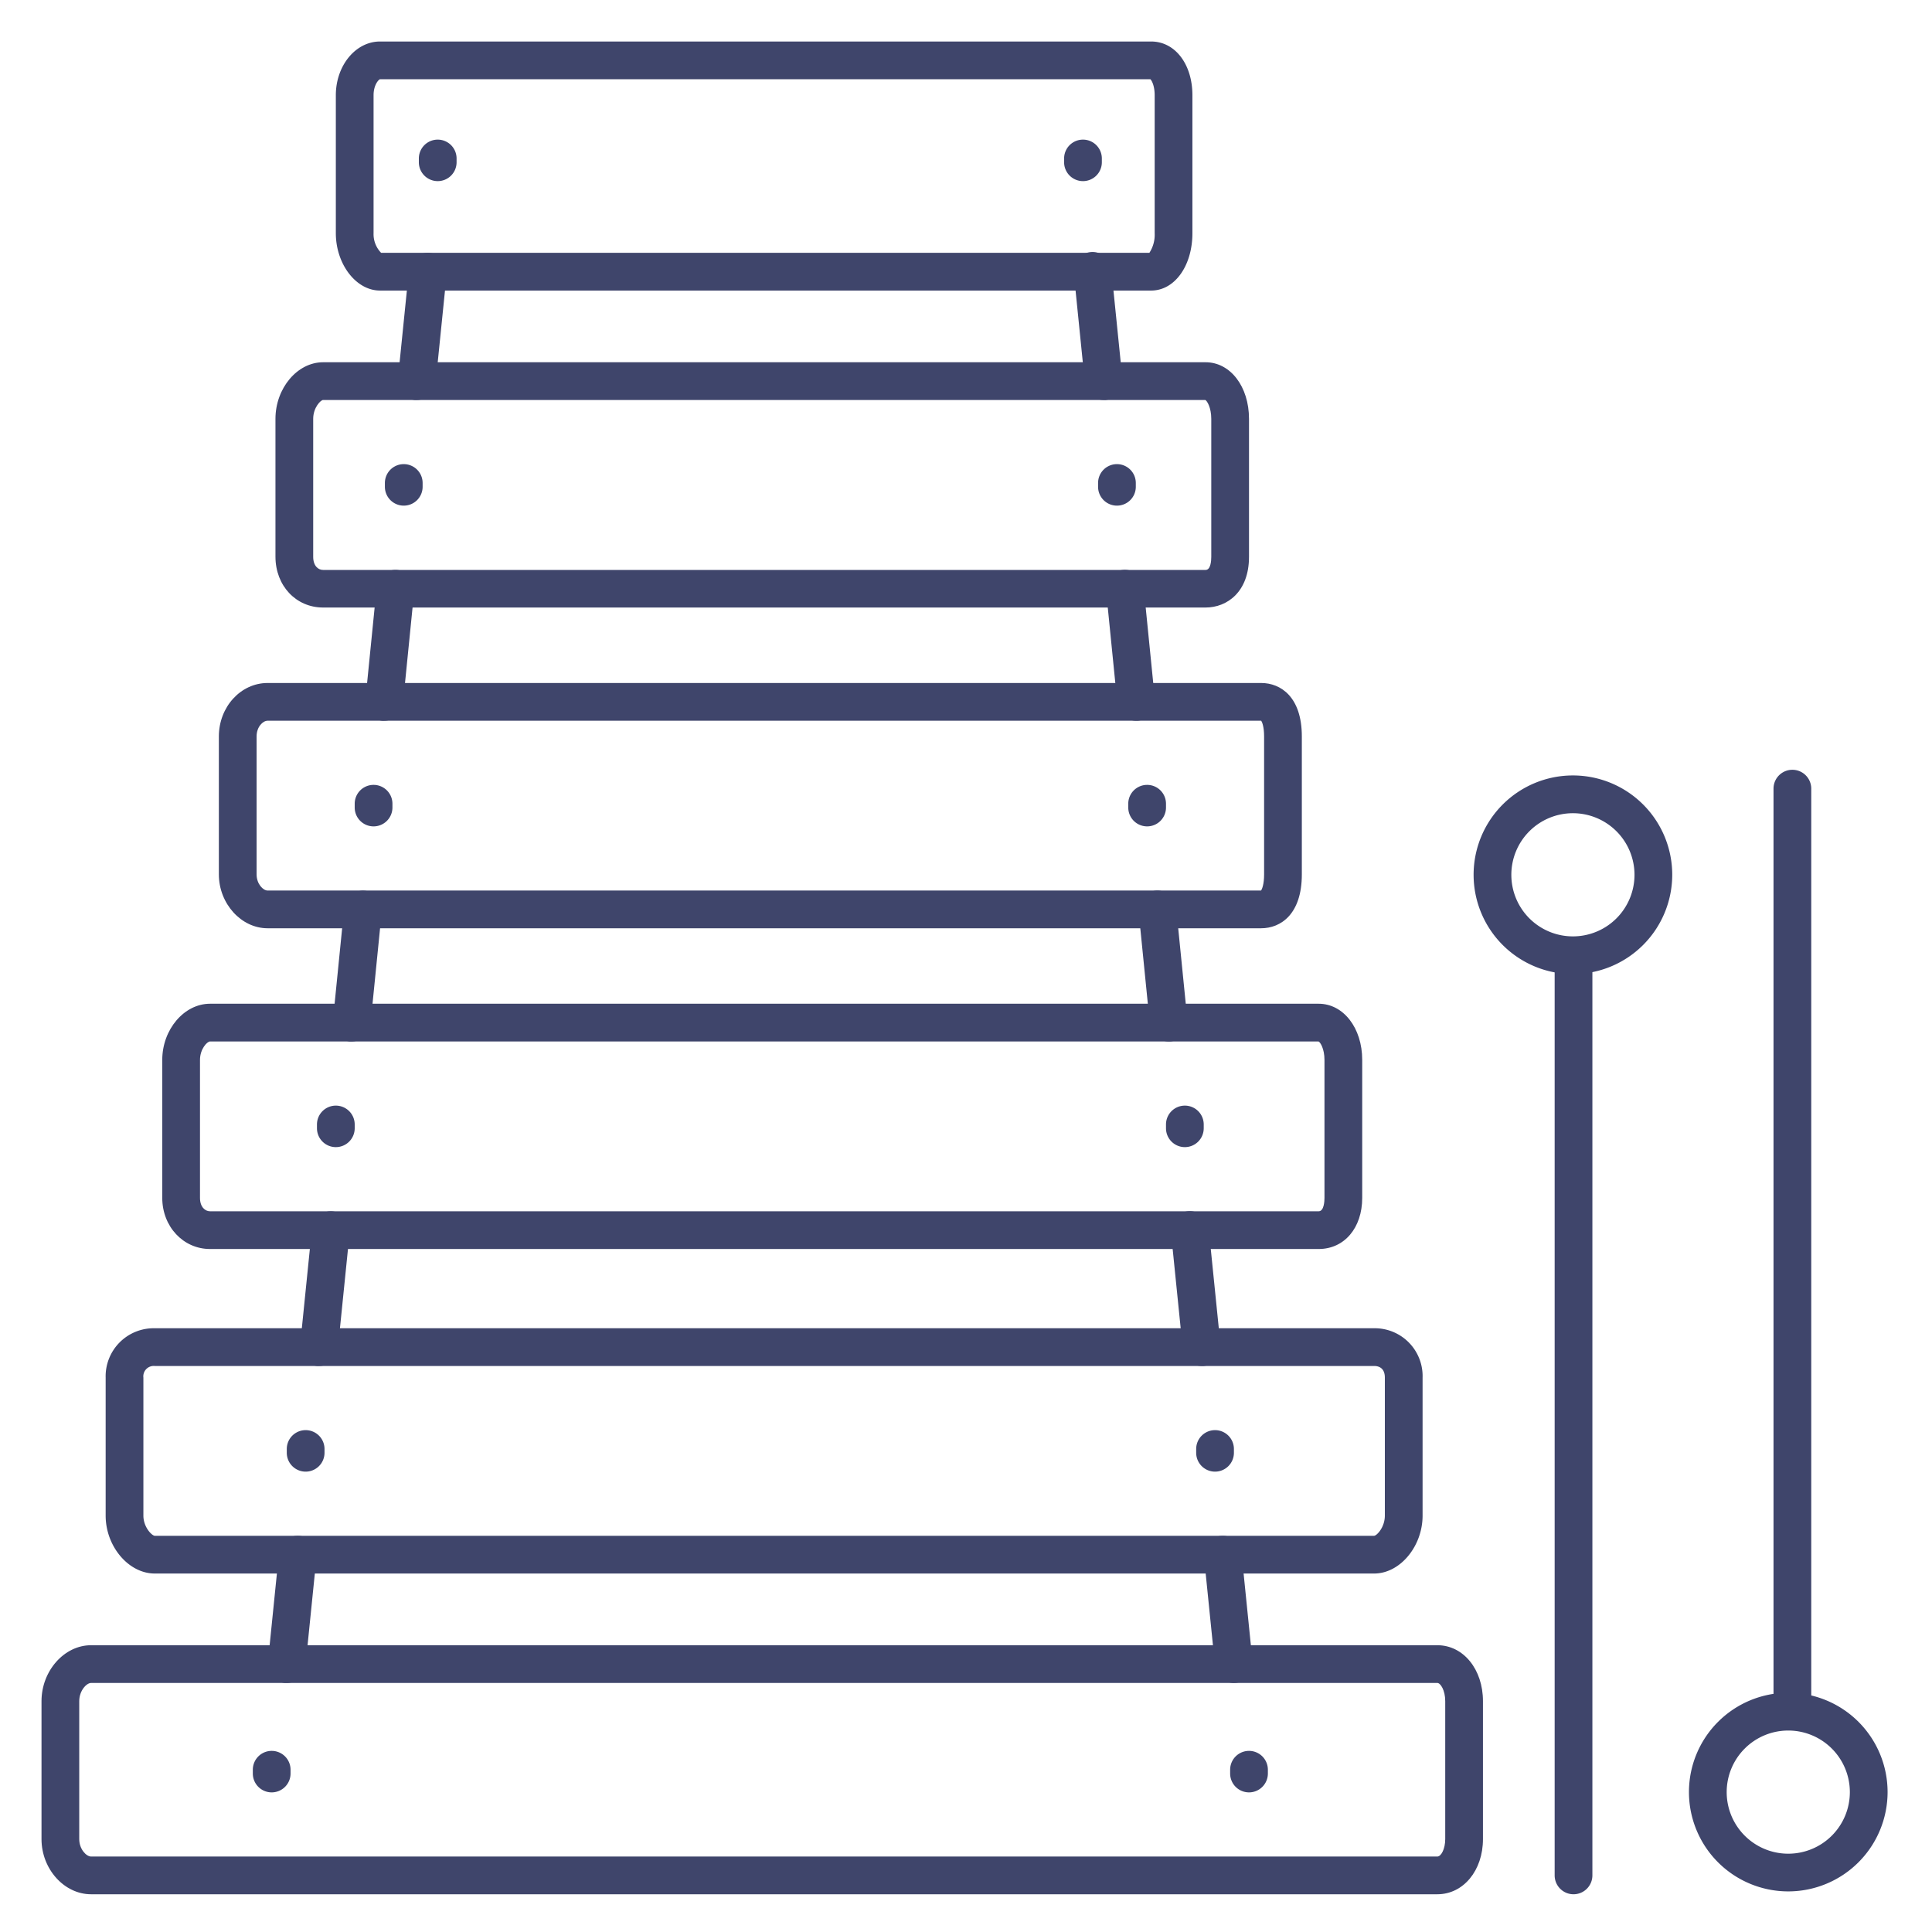 <?xml version="1.0" ?><svg id="Lines" viewBox="0 0 512 512" xmlns="http://www.w3.org/2000/svg"><defs><style>.cls-1{fill:#3f456b;}</style></defs><title/><path class="cls-1" d="M380.91,502H24.14C17,502,11,495.3,11,487.38V450.82c0-8,6-14.82,13.14-14.82H380.91c6.89,0,12.09,6.37,12.09,14.82v36.56C393,495.71,387.8,502,380.91,502ZM24.14,446c-1.23,0-3.14,2.07-3.14,4.82v36.56c0,2.68,1.88,4.62,3.14,4.62H380.91c1,0,2.09-2,2.09-4.62V450.82c0-2.9-1.26-4.82-2.09-4.82Z"/><path class="cls-1" d="M364.17,417H41c-6.91,0-13-7.17-13-15.35V365.09A12.74,12.74,0,0,1,41,352H364.17A12.68,12.68,0,0,1,377,365.09v36.56C377,409.83,371,417,364.17,417ZM41,362a2.76,2.76,0,0,0-3,3.09v36.56c0,3.05,2.22,5.29,3,5.35H364.17c.72-.07,2.83-2.26,2.83-5.35V365.09c0-2.69-1.78-3.09-2.83-3.09Z"/><path class="cls-1" d="M349.46,331H55.66C48.56,331,43,325.05,43,317.45V280.89C43,272.82,48.8,266,55.66,266h293.8C356,266,361,272.4,361,280.89v36.56C361,325.43,356.25,331,349.46,331Zm0-55H55.66C54.89,276,53,278,53,280.89v36.56c0,2.44,1.38,3.55,2.66,3.55h293.8c1.43,0,1.54-2.72,1.54-3.55V280.89C351,277.92,349.88,276.18,349.43,276Z"/><path class="cls-1" d="M334.21,246H70.91c-7,0-12.91-6.54-12.91-14.28V195.16C58,187.35,63.79,181,70.91,181h263.3c5.22,0,10.79,3.72,10.79,14.16v36.56C345,242.25,339.43,246,334.21,246ZM70.91,191c-1.21,0-2.91,1.58-2.91,4.16v36.56c0,2.57,1.75,4.28,2.91,4.28H334.19c.27-.37.81-1.66.81-4.28V195.16c0-2.56-.52-3.8-.77-4.16H70.91Zm263.42,0Z"/><path class="cls-1" d="M319.49,161H85.62C78.43,161,73,155.21,73,147.52V111c0-8.11,5.78-15,12.62-15H319.49c6.56,0,11.51,6.43,11.51,15v36.56C331,156.83,325.22,161,319.49,161Zm-.07-55-233.8,0C85,106,83,108,83,111v36.56c0,2.4,1.32,3.48,2.62,3.48H319.49c1.36,0,1.51-2.43,1.51-3.48V111C321,108,319.87,106.2,319.42,106Z"/><path class="cls-1" d="M305.07,77H100.7C94.36,77,89,70,89,61.79V25.23C89,17.38,94.25,11,100.7,11H305.07C311.4,11,316,17,316,25.23V61.79C316,70.46,311.3,77,305.07,77ZM101,67H304.6a8.77,8.77,0,0,0,1.4-5.21V25.23c0-2.47-.76-3.86-1.13-4.23H100.7c-.43.13-1.7,1.6-1.7,4.23V61.79A7.11,7.11,0,0,0,101,67Z"/><path class="cls-1" d="M417,502a5,5,0,0,1-5-5V254a5,5,0,0,1,10,0V497A5,5,0,0,1,417,502Z"/><path class="cls-1" d="M416.84,258.14a26.32,26.32,0,1,1,26.32-26.32A26.34,26.34,0,0,1,416.84,258.14Zm0-42.63a16.32,16.32,0,1,0,16.32,16.31A16.33,16.33,0,0,0,416.84,215.51Z"/><path class="cls-1" d="M475,458a5,5,0,0,1-5-5V209a5,5,0,0,1,10,0V453A5,5,0,0,1,475,458Z"/><path class="cls-1" d="M473.92,501.24a26.32,26.32,0,1,1,26.31-26.32A26.34,26.34,0,0,1,473.92,501.24Zm0-42.63a16.32,16.32,0,1,0,16.31,16.31A16.32,16.32,0,0,0,473.92,458.61Z"/><path class="cls-1" d="M110.42,106a4.36,4.36,0,0,1-.51,0,5,5,0,0,1-4.47-5.47l2.94-29a5,5,0,0,1,10,1l-2.94,29A5,5,0,0,1,110.42,106Z"/><path class="cls-1" d="M292.51,106a5,5,0,0,1-5-4.5l-2.93-29a5,5,0,1,1,9.94-1l2.94,29A5,5,0,0,1,293,106,4.36,4.36,0,0,1,292.51,106Z"/><path class="cls-1" d="M76,446l-.51,0A5,5,0,0,1,71,440.5l2.94-29a5,5,0,1,1,9.95,1l-2.94,29A5,5,0,0,1,76,446Z"/><path class="cls-1" d="M84.48,362,84,362a5,5,0,0,1-4.47-5.47l3.14-31a5,5,0,1,1,10,1l-3.14,31A5,5,0,0,1,84.48,362Z"/><path class="cls-1" d="M93.2,276l-.51,0a5,5,0,0,1-4.47-5.47l3-30a5,5,0,0,1,9.95,1l-3,30A5,5,0,0,1,93.2,276Z"/><path class="cls-1" d="M101.81,191a4.36,4.36,0,0,1-.51,0,5,5,0,0,1-4.47-5.47l3-30a5,5,0,0,1,9.95,1l-3,30A5,5,0,0,1,101.81,191Z"/><path class="cls-1" d="M327,446a5,5,0,0,1-5-4.5l-2.94-29a5,5,0,0,1,9.95-1l2.94,29a5,5,0,0,1-4.47,5.48Z"/><path class="cls-1" d="M318.45,362a5,5,0,0,1-5-4.5l-3.14-31a5,5,0,0,1,10-1l3.14,31A5,5,0,0,1,319,362Z"/><path class="cls-1" d="M309.74,276a5,5,0,0,1-5-4.49l-3-30a5,5,0,0,1,9.95-1l3,30a5,5,0,0,1-4.47,5.48A4.43,4.43,0,0,1,309.74,276Z"/><path class="cls-1" d="M301.12,191a5,5,0,0,1-5-4.49l-3-30a5,5,0,0,1,9.95-1l3,30a5,5,0,0,1-4.48,5.48A4.35,4.35,0,0,1,301.12,191Z"/><path class="cls-1" d="M107,134a5,5,0,0,1-5-5v-1a5,5,0,0,1,10,0v1A5,5,0,0,1,107,134Z"/><path class="cls-1" d="M296,134a5,5,0,0,1-5-5v-1a5,5,0,0,1,10,0v1A5,5,0,0,1,296,134Z"/><path class="cls-1" d="M99,219a5,5,0,0,1-5-5v-1a5,5,0,0,1,10,0v1A5,5,0,0,1,99,219Z"/><path class="cls-1" d="M304,219a5,5,0,0,1-5-5v-1a5,5,0,0,1,10,0v1A5,5,0,0,1,304,219Z"/><path class="cls-1" d="M89,304a5,5,0,0,1-5-5v-1a5,5,0,0,1,10,0v1A5,5,0,0,1,89,304Z"/><path class="cls-1" d="M314,304a5,5,0,0,1-5-5v-1a5,5,0,0,1,10,0v1A5,5,0,0,1,314,304Z"/><path class="cls-1" d="M81,390a5,5,0,0,1-5-5v-1a5,5,0,0,1,10,0v1A5,5,0,0,1,81,390Z"/><path class="cls-1" d="M322,390a5,5,0,0,1-5-5v-1a5,5,0,0,1,10,0v1A5,5,0,0,1,322,390Z"/><path class="cls-1" d="M72,475a5,5,0,0,1-5-5v-1a5,5,0,0,1,10,0v1A5,5,0,0,1,72,475Z"/><path class="cls-1" d="M331,475a5,5,0,0,1-5-5v-1a5,5,0,0,1,10,0v1A5,5,0,0,1,331,475Z"/><path class="cls-1" d="M116,48a5,5,0,0,1-5-5V42a5,5,0,0,1,10,0v1A5,5,0,0,1,116,48Z"/><path class="cls-1" d="M287,48a5,5,0,0,1-5-5V42a5,5,0,0,1,10,0v1A5,5,0,0,1,287,48Z"/></svg>